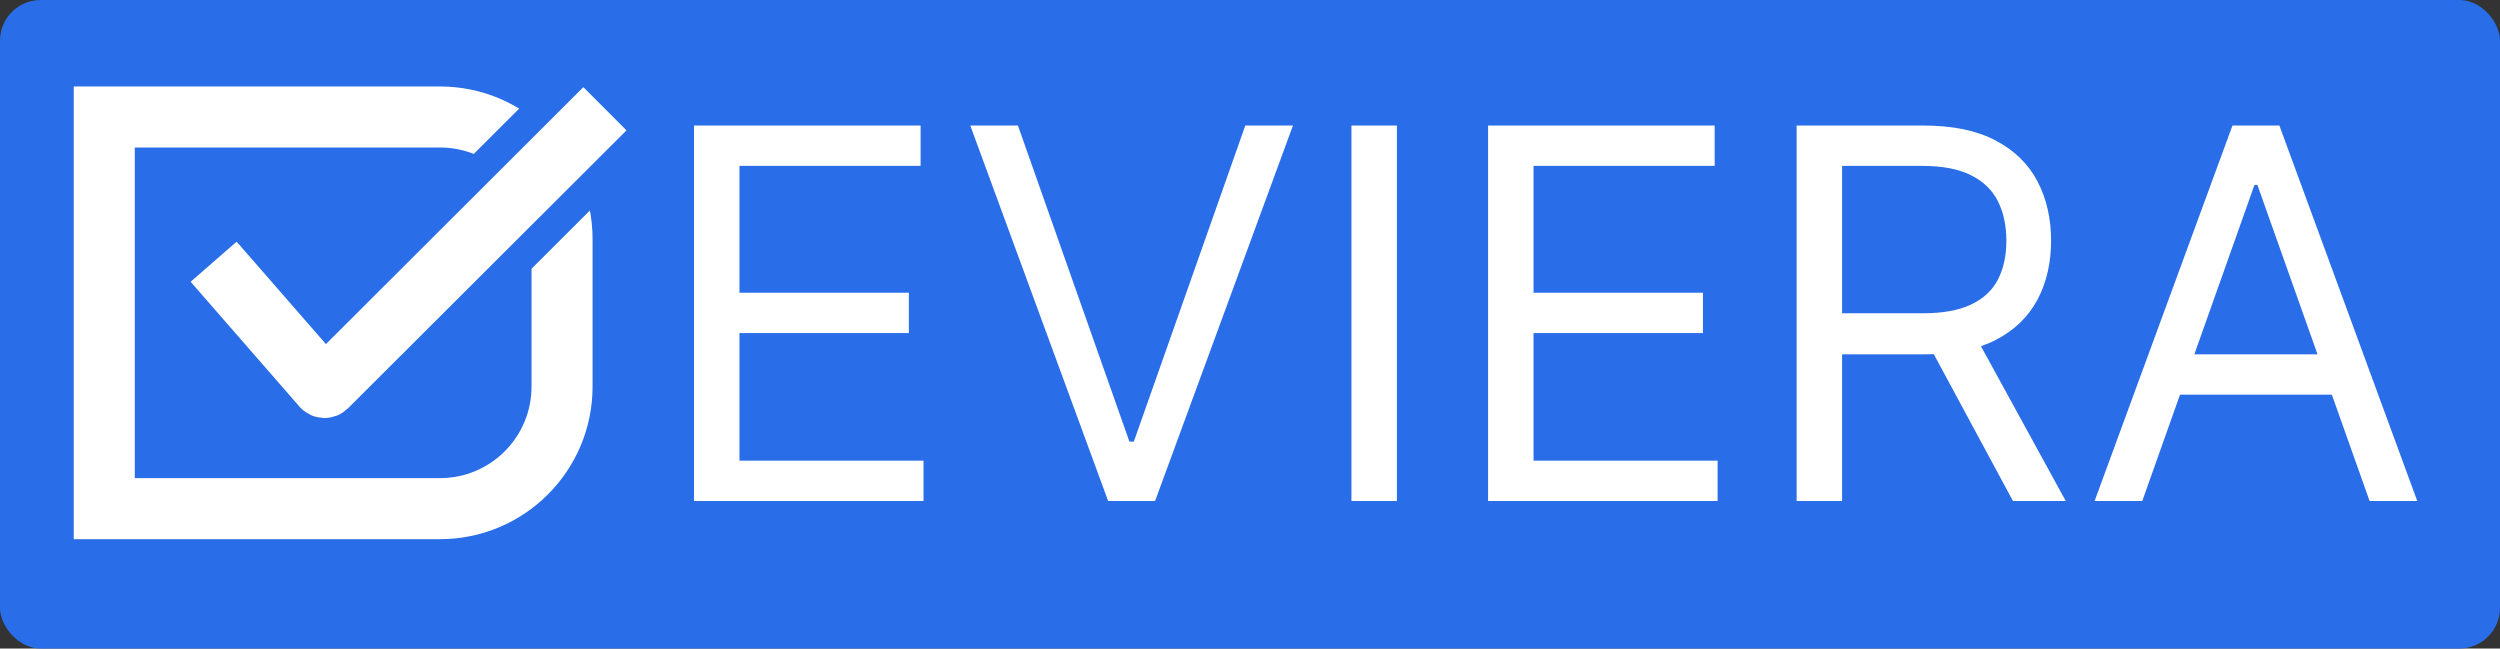 <svg width="983" height="255" viewBox="0 0 983 255" fill="none" xmlns="http://www.w3.org/2000/svg">
<rect x="0" y="0" width="983" height="255" fill="#333333" stroke="none"/>
<rect width="983" height="255" rx="16" fill="#2A6DE8"/>
<path d="M53 46H41V58V188V200H53H173C199.51 200 221 178.51 221 152V94C221 67.49 199.51 46 173 46H53Z" stroke="white" stroke-width="24"/>
<path d="M85.957 101.141L129.503 151.097L239.81 41" stroke="#2A6DE8" stroke-width="48"/>
<path d="M84 102.903L126.784 151.985C127.188 152.449 127.913 152.493 128.327 152.079L237.853 42.762" stroke="white" stroke-width="24"/>
<path d="M272.878 197V49.364H361.979V65.223H290.756V115.108H357.365V130.967H290.756V181.141H363.132V197H272.878ZM400.257 49.364L444.087 173.643H445.817L489.647 49.364H508.39L454.179 197H435.725L381.515 49.364H400.257ZM549.263 49.364V197H531.386V49.364H549.263ZM585.109 197V49.364H674.21V65.223H602.987V115.108H669.597V130.967H602.987V181.141H675.364V197H585.109ZM706.434 197V49.364H756.318C767.853 49.364 777.32 51.334 784.721 55.275C792.122 59.168 797.601 64.526 801.157 71.35C804.714 78.175 806.492 85.936 806.492 94.635C806.492 103.334 804.714 111.047 801.157 117.775C797.601 124.503 792.146 129.79 784.793 133.635C777.44 137.431 768.045 139.33 756.607 139.33H716.237V123.182H756.03C763.912 123.182 770.255 122.028 775.061 119.722C779.915 117.415 783.424 114.147 785.586 109.918C787.797 105.64 788.902 100.546 788.902 94.635C788.902 88.724 787.797 83.557 785.586 79.136C783.376 74.715 779.843 71.302 774.989 68.9C770.135 66.448 763.719 65.223 755.742 65.223H724.311V197H706.434ZM775.926 130.679L812.259 197H791.497L755.742 130.679H775.926ZM842.338 197H823.595L877.805 49.364H896.259L950.47 197H931.727L887.609 72.72H886.455L842.338 197ZM849.258 139.33H924.806V155.189H849.258V139.33Z" fill="white"/>
</svg>
